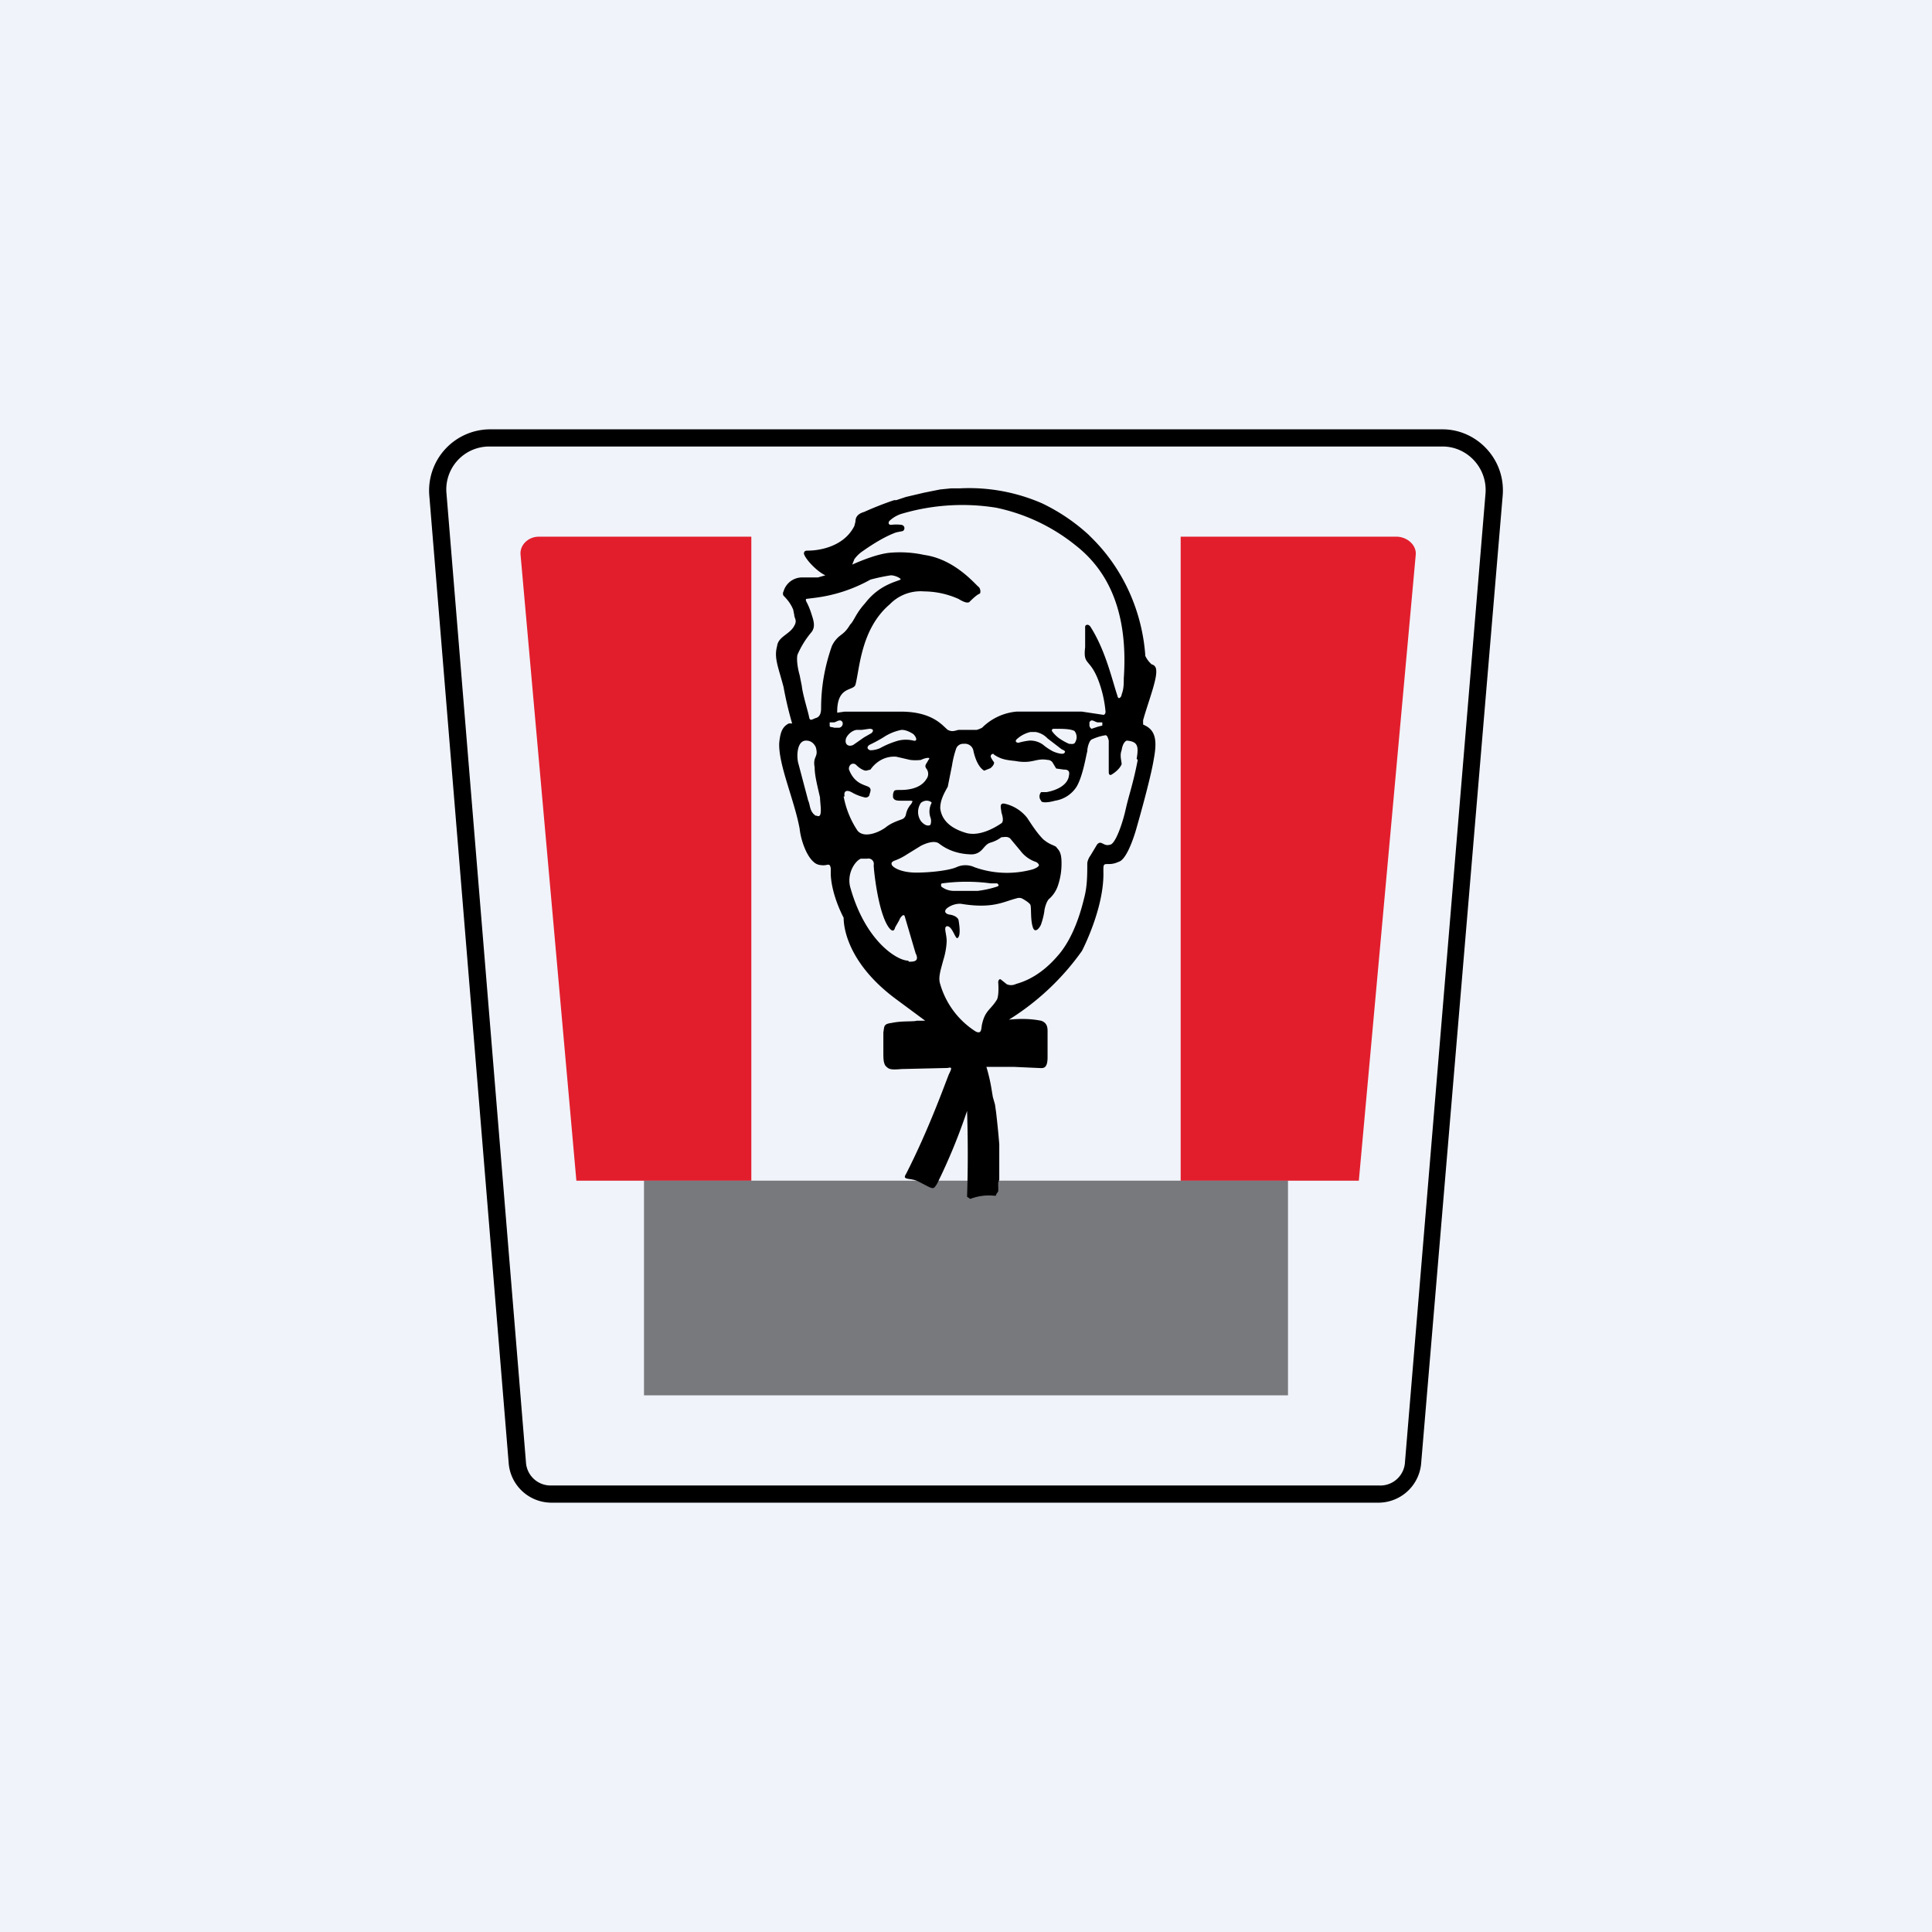 <!-- by TradingView --><svg width="18" height="18" viewBox="0 0 18 18" xmlns="http://www.w3.org/2000/svg"><path fill="#F0F3FA" d="M0 0h18v18H0z"/><path fill-rule="evenodd" d="M4.56 4h8.88c.32 0 .59.28.56.62l-.76 9.02a.4.4 0 0 1-.39.36H5.13a.4.4 0 0 1-.39-.36L4 4.62A.57.57 0 0 1 4.56 4Zm0 .16h8.88c.23 0 .42.2.4.44l-.75 9.02a.23.23 0 0 1-.24.22H5.13a.23.23 0 0 1-.23-.22L4.16 4.6a.4.4 0 0 1 .4-.44Z"/><path d="M7 5H5.02c-.1 0-.18.08-.17.17L5.37 11H7V5Zm4 0h2.01c.1 0 .19.08.18.17L12.66 11H11V5Z" fill="#E21E2D"/><path d="M7.86 8.55c0 .13.07.45.49.76l.27.2h-.08c-.03.01-.14 0-.23.02-.08.01-.07.03-.08.09v.18c0 .06 0 .1.02.13.03.03.04.04.15.03l.43-.01c.04-.01.04 0 .01.06-.04.1-.19.52-.4.93-.04.06.05.03.12.07.14.07.13.08.17.02a5.39 5.39 0 0 0 .28-.68 12.37 12.37 0 0 1 0 .8l.03.02a.48.48 0 0 1 .22-.03h.02v-.01l.02-.03a.4.4 0 0 0 0-.05v-.03l.01-.03v-.33a8.6 8.6 0 0 0-.03-.3l-.01-.07-.02-.07-.01-.06a1.62 1.62 0 0 0-.05-.22h.26l.22.01c.04 0 .09.02.09-.1V9.61c0-.03 0-.08-.06-.1-.1-.02-.2-.02-.3-.01 0 0-.01 0 0 0a2.37 2.37 0 0 0 .68-.64s.21-.4.2-.74c0-.07 0-.07.05-.07a.2.2 0 0 0 .09-.02c.09-.02.17-.32.17-.32s.13-.45.16-.64c.03-.16.02-.26-.08-.31l-.02-.01v-.04c.05-.18.14-.4.12-.48a.05.05 0 0 0-.04-.04.25.25 0 0 1-.06-.08V6.1c-.03-.4-.2-.79-.49-1.08l-.04-.04a1.78 1.78 0 0 0-.43-.29 1.7 1.7 0 0 0-.77-.14h-.08l-.1.01-.15.03-.17.04-.09.03h-.02a3.02 3.02 0 0 0-.28.11c-.07.02-.08.06-.08.09l-.01.04c-.1.2-.34.23-.43.23-.02 0-.04 0-.04.03.02.06.13.17.2.2l-.07.02h-.14a.18.18 0 0 0-.18.13.04.04 0 0 0 0 .04c.04.04.07.08.09.13l.01.05c0 .03.03.05 0 .1-.04.08-.15.1-.16.19-.03.11.01.19.06.38a3.37 3.37 0 0 0 .08.34h-.03c-.06.03-.08.08-.09.18-.01.2.14.53.19.8.01.1.06.25.13.31.02.02.05.03.07.03.06.01.08-.03.09.03v.06c.01.2.12.4.12.4m.1-3.34a.31.31 0 0 1 .07-.07c.03-.02.18-.13.32-.18l.05-.01c.03 0 .04-.05 0-.06a.4.4 0 0 0-.1 0c-.02 0-.03-.02-.01-.04a.3.3 0 0 1 .1-.06 1.99 1.99 0 0 1 .89-.06 1.75 1.75 0 0 1 .74.35c.23.18.5.52.45 1.24 0 .05 0 .1-.02.15 0 .02-.03.06-.04.01-.05-.15-.11-.42-.25-.64-.02-.03-.05-.02-.05 0v.19c-.02.17.04.1.12.3a1.1 1.1 0 0 1 .07.3c0 .03-.02.03-.02.03l-.2-.03h-.61a.52.52 0 0 0-.32.15.26.26 0 0 1-.05.02H8.93c-.04.01-.06.02-.1 0-.05-.04-.14-.17-.44-.17h-.52l-.07.01v-.01c0-.24.15-.19.17-.25.04-.15.05-.52.32-.75a.4.4 0 0 1 .32-.12.8.8 0 0 1 .32.07c.05.03.08.04.1.03.02-.02.07-.07.1-.08.01-.02 0-.05-.01-.06-.03-.02-.22-.26-.51-.3a1.06 1.06 0 0 0-.32-.02c-.11.01-.26.07-.35.11l.02-.05m2.31 1.55-.04.01-.06.02a.04.04 0 0 1-.02-.03v-.03c.02-.04.05 0 .08 0h.04v.03m-.4.12a.3.3 0 0 1-.07-.07c0-.01 0-.02.02-.02.08 0 .15 0 .19.02a.09.09 0 0 1 .01.1c-.01.03-.04.02-.06.02a.54.54 0 0 1-.09-.05m.04.14c-.02.01-.08-.01-.1-.02a.5.5 0 0 1-.09-.06.2.2 0 0 0-.13-.04.6.6 0 0 0-.1.02c-.03 0-.03-.02-.02-.03a.28.28 0 0 1 .13-.07h.05a.2.2 0 0 1 .11.06l.13.1c.02.01.05.02.02.04m-1.24.6a.1.1 0 0 1 0 .06c0 .01-.04.03-.09-.03a.15.15 0 0 1 0-.17c.05-.04.1-.01.1 0a.17.17 0 0 0-.01.14Zm-.57-.68a1.38 1.38 0 0 0 .13-.07.46.46 0 0 1 .17-.07c.04 0 .08.02.11.04.03.03.04.07 0 .06a.3.3 0 0 0-.14 0 .8.8 0 0 0-.17.07.23.23 0 0 1-.09.02c-.01 0-.05-.02-.01-.05m-.05-.07-.1.07c-.04.02-.08 0-.07-.05 0-.02.04-.08.1-.09h.05l.07-.01c.04 0 .04.02.02.04l-.07.04Zm-.62-.77a.84.84 0 0 1 .13-.21c.04-.05.02-.11 0-.17a.66.66 0 0 0-.05-.12.03.03 0 0 1 0-.02l.08-.01a1.42 1.42 0 0 0 .52-.17 1.79 1.79 0 0 1 .19-.04c.04 0 .1.03.09.04-.04.02-.2.05-.33.22-.09.1-.1.16-.14.2-.03.05-.05.07-.09.1a.26.26 0 0 0-.08.1c-.07.2-.1.39-.1.58 0 .04-.01.08-.05.09-.03.01-.05.03-.06 0-.01-.06-.06-.21-.07-.3l-.02-.1c-.02-.07-.03-.15-.02-.19m.17 1.5c-.06-.04-.05-.1-.07-.14l-.09-.34c-.02-.06-.02-.22.07-.22.04 0 .07.02.09.06.03.1-.03.08-.01.19 0 .07.02.15.05.28 0 .06.03.2-.03.17m.21-.82h-.05c-.02-.01-.04 0-.04-.02v-.03h.04c.02 0 .06-.04.08 0a.04.04 0 0 1-.03.05m.05.64c-.01-.03 0-.08.08-.03a.45.45 0 0 0 .11.04.04.04 0 0 0 .04-.02c0-.02.03-.06-.01-.08-.04-.02-.13-.03-.18-.16a.05.05 0 0 1 .02-.05.04.04 0 0 1 .05.01c.02.02.06.05.09.05l.04-.01c.02-.03.1-.13.24-.12l.13.03a.4.4 0 0 0 .1 0c.04-.02.1-.03.07 0-.02.04-.04.05-.02.08a.08.08 0 0 1 0 .1c-.03.05-.1.1-.24.1-.06 0-.06 0-.07.04v.03c.01.02.02.03.07.03h.09s.03 0 .02.01l-.01.02a.2.2 0 0 0-.05.1.06.06 0 0 1-.03.04c-.02.01-.1.03-.16.08-.07.05-.2.1-.26.03a.85.85 0 0 1-.13-.32m.6 1.53c-.1 0-.4-.18-.54-.69-.03-.13.05-.24.1-.26L8.08 8a.05.05 0 0 1 .06.06c0 .04.04.44.14.58.03.04.05.04.06 0l.04-.07c0-.01.04-.07.05-.03l.1.34c.04.08-.02.08-.06.08m.07-.83c-.15 0-.22-.05-.23-.07-.01-.02 0-.03.02-.04a.54.54 0 0 0 .12-.06l.13-.08c.02-.01.12-.06.17-.02.09.07.2.1.31.1.1-.01.1-.09.17-.11a.31.31 0 0 0 .1-.05c.03 0 .05-.01.08.01l.1.12c.03.04.08.08.14.1a.05.05 0 0 1 .03.03s0 .02-.06.04a.9.9 0 0 1-.54-.02.2.2 0 0 0-.17 0c-.07.03-.24.05-.38.05m.76.13a.95.95 0 0 1-.18.04h-.23a.19.19 0 0 1-.11-.04s-.01-.03.01-.03c.15-.02.3-.02.45 0h.06s.03.02 0 .03m1.31-1.18c-.04.21-.08.32-.11.45-.03.14-.1.34-.15.34-.06.02-.08-.05-.12 0l-.06.1a.16.16 0 0 0-.03.07c0 .11 0 .22-.03.33-.06.25-.15.43-.25.54-.19.22-.37.25-.39.26a.1.1 0 0 1-.08 0l-.05-.04c-.02-.02-.03.01-.03.02 0 0 .01.11-.01.16-.06.1-.11.1-.14.23-.01.04 0 .1-.06.07a.78.78 0 0 1-.33-.44c-.02-.06 0-.12.03-.23a.68.68 0 0 0 .03-.17c0-.07-.03-.13 0-.14.05-.01.08.12.1.11.04-.02.01-.17.01-.17s-.01-.04-.09-.05c-.04-.01-.05-.04 0-.07a.2.2 0 0 1 .11-.03c.3.05.4-.02.52-.05a.07.07 0 0 1 .05 0c.02.01.07.04.08.06.01.03 0 .13.02.2.02.08.07.01.08-.02a.68.68 0 0 0 .03-.12c0-.02.02-.1.05-.12a.29.29 0 0 0 .08-.13.63.63 0 0 0 .03-.2c0-.11-.03-.12-.05-.15-.03-.02-.06-.02-.12-.07-.06-.06-.11-.14-.15-.2a.37.37 0 0 0-.2-.13c-.07-.02-.04.05-.04.08 0 0 .03.08 0 .1-.03.02-.19.13-.33.09-.17-.05-.23-.14-.24-.23 0-.07.03-.13.07-.2l.04-.2a.9.9 0 0 1 .04-.16.07.07 0 0 1 .07-.04.08.08 0 0 1 .09.07c.03.13.08.17.1.18l.05-.02c.01 0 .05-.04.04-.06a.22.22 0 0 1-.03-.05c0-.03.03-.03.03-.02.06.04.1.05.2.06.16.03.19-.03.3-.01.02 0 .04.01.05.03l.03.05.07.01c.02 0 .06 0 .05.05-.01.11-.15.15-.21.16H9.7a.06.06 0 0 0 0 .08c0 .02.06.02.13 0a.29.29 0 0 0 .2-.13c.06-.1.09-.3.1-.33 0-.04.02-.1.04-.11a.48.48 0 0 1 .13-.04c.01 0 .02.01.03.05v.29c0 .03.01.03.02.03.02-.01.08-.05.1-.1 0-.03-.02-.08 0-.13.01-.07.04-.09.05-.09.1.01.11.05.09.17"/><path opacity=".5" d="M6 11h6v2H6z"/></svg>